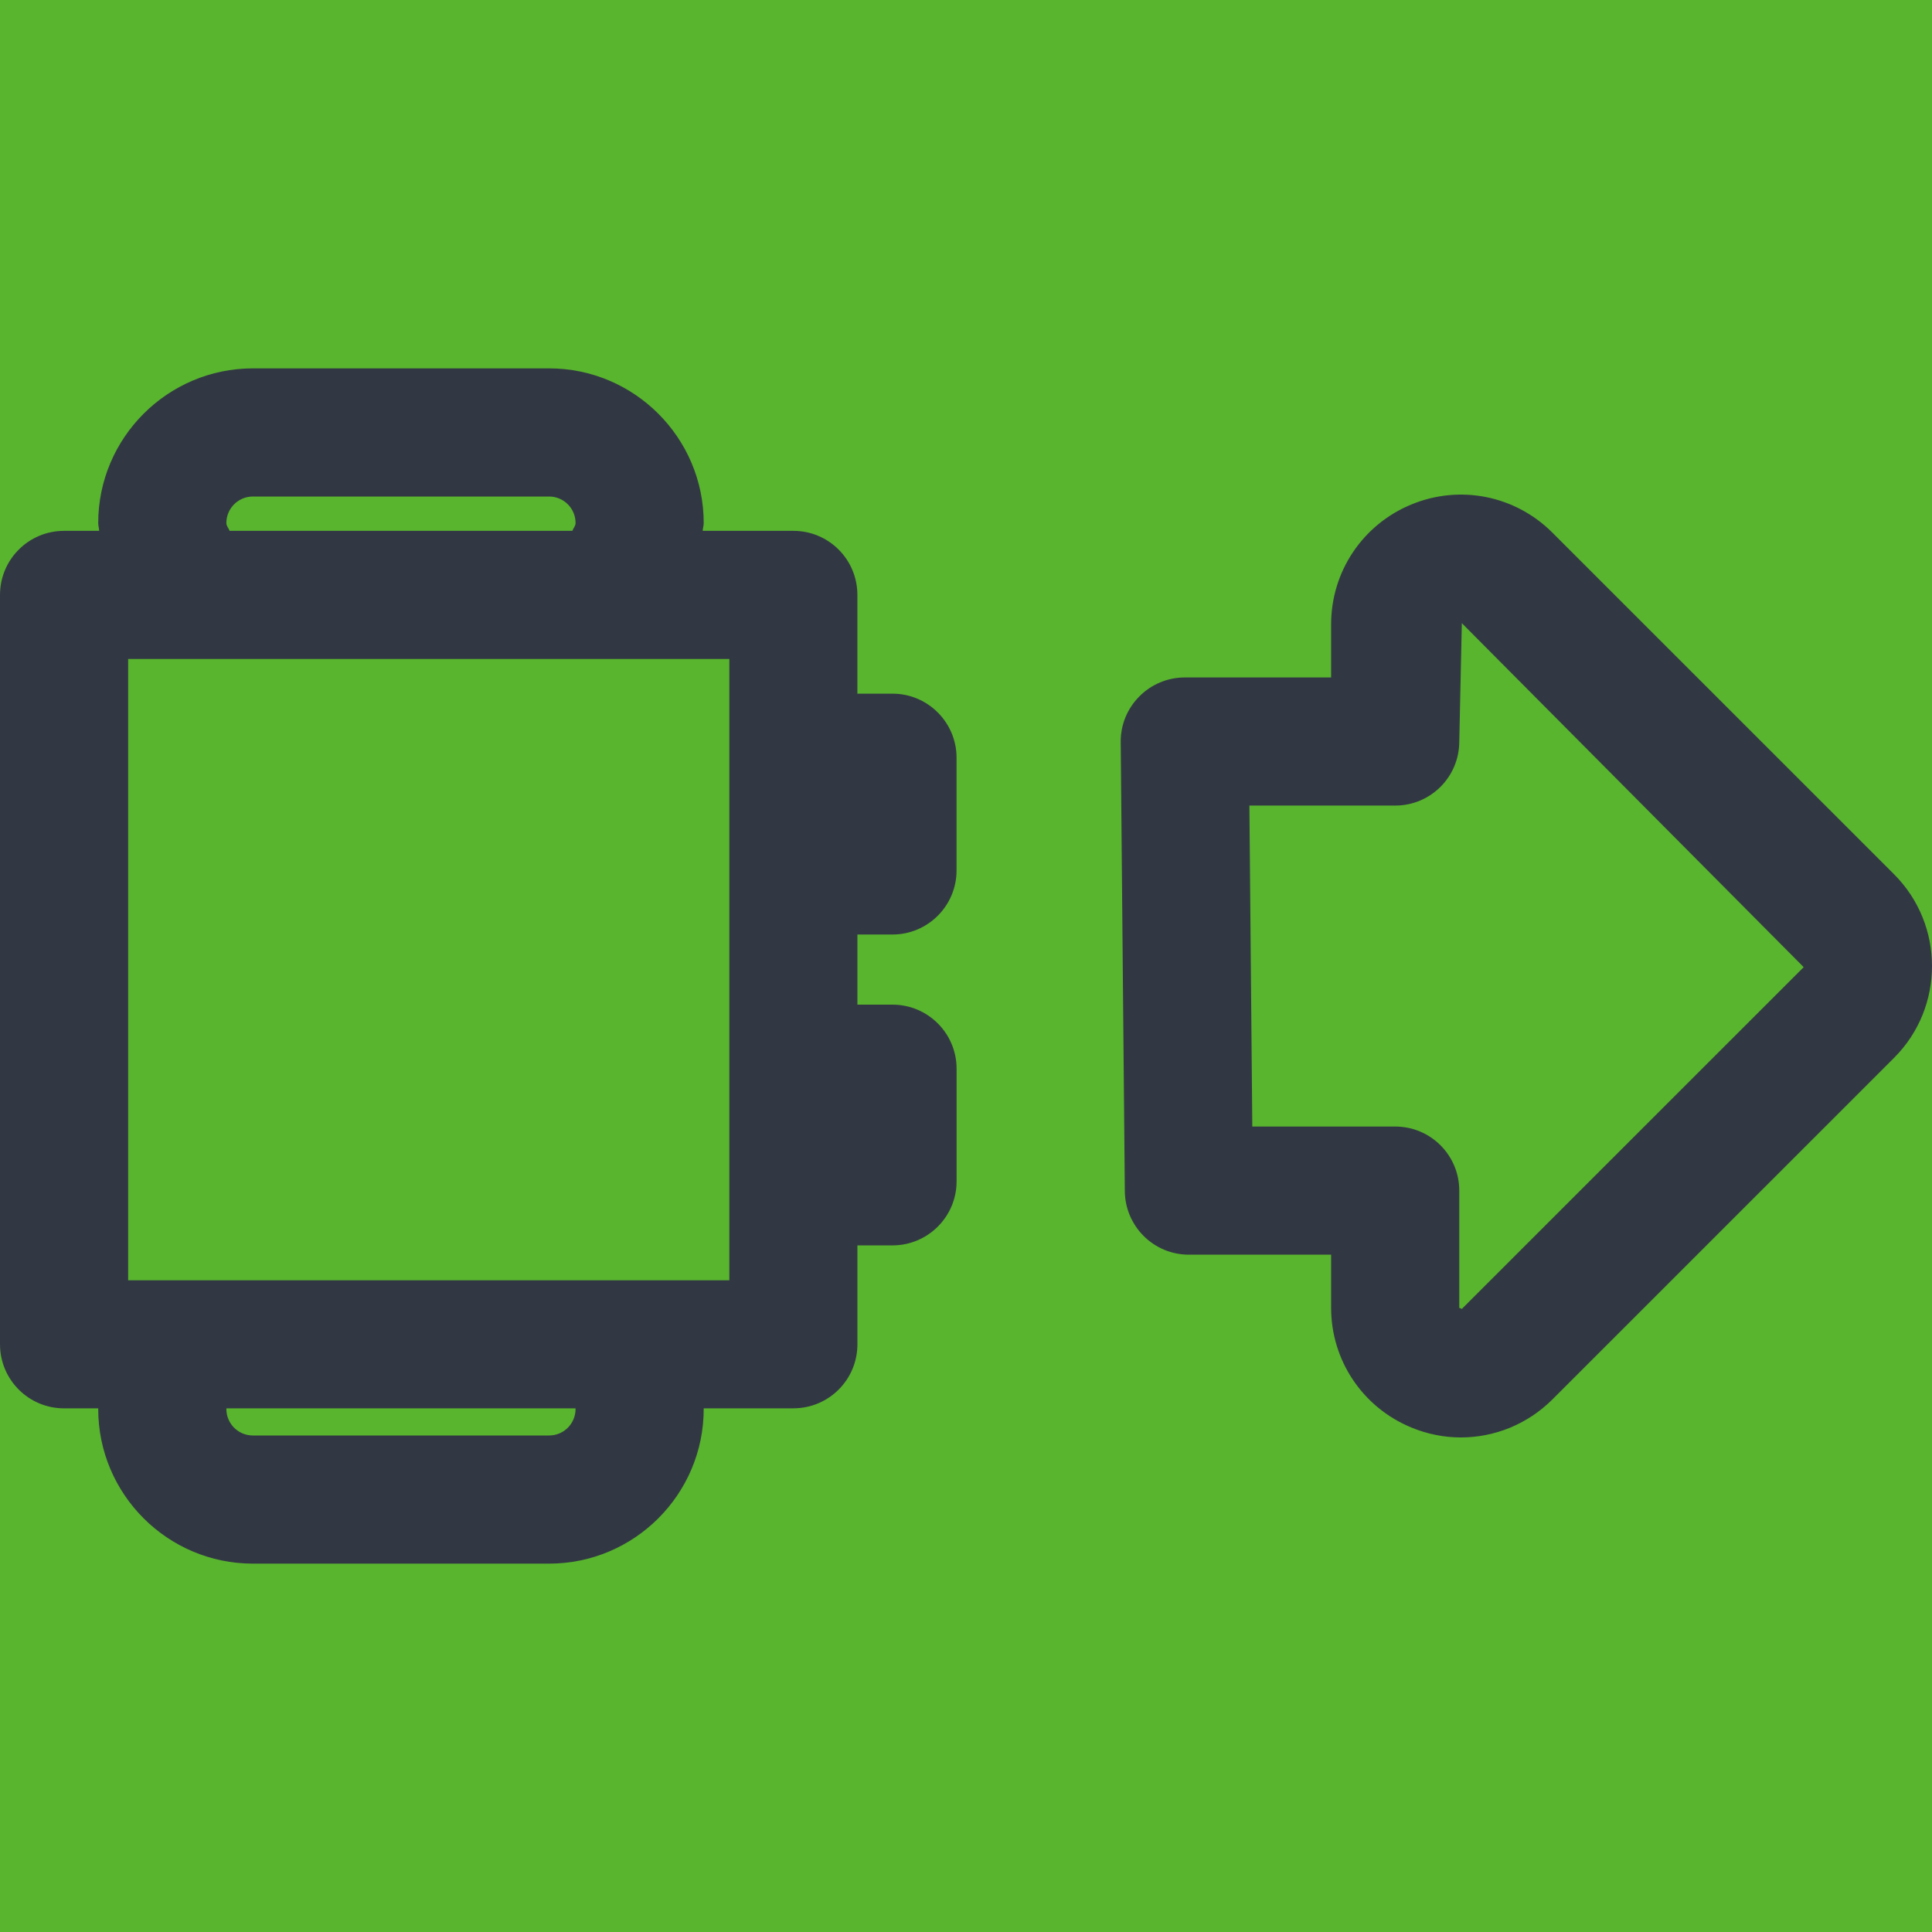 <svg xmlns="http://www.w3.org/2000/svg" width="54" height="54" viewBox="0 0 54 54">
    <g fill="none" fill-rule="evenodd">
        <path fill="#FFF" d="M0 0H1151V318H0z" transform="translate(-360 -135)"/>
        <path fill="#448A24" d="M347 155.2V128c0-1.657 1.343-3 3-3h74c1.657 0 3 1.343 3 3v26.252c3.45.888 6 4.02 6 7.748v3c0 3.728-2.55 6.86-6 7.748V202c0 1.657-1.343 3-3 3h-74c-1.657 0-3-1.343-3-3v-27.2c3.562-1.82 6-5.525 6-9.8s-2.438-7.98-6-9.8z" transform="translate(-360 -135)"/>
        <path fill="#59B52E" stroke="#59B52E" stroke-width="4" d="M349 151.043c3.687 2.357 6 6.452 6 10.957 0 4.505-2.313 8.6-6 10.957V199c0 .552.448 1 1 1h74c.552 0 1-.448 1-1v-30.802l1.501-.387c2.628-.676 4.499-3.058 4.499-5.811s-1.871-5.135-4.499-5.811l-1.501-.387V125c0-.552-.448-1-1-1h-74c-.552 0-1 .448-1 1v26.043z" transform="translate(-360 -135)"/>
        <path fill="#323843" d="M395.002 166.487h3.994c.99 0 1.791.801 1.791 1.791v3.276l.072.03 9.554-9.552-9.554-9.614-.072 3.308c0 .987-.8 1.79-1.79 1.79h-4.076l.081 8.971zm5.83 8.69c-.468 0-.938-.092-1.39-.28-1.357-.562-2.237-1.873-2.237-3.343v-1.485h-3.976c-.983 0-1.78-.794-1.79-1.775l-.115-12.553c-.005-.477.182-.936.52-1.275.335-.34.794-.531 1.27-.531h4.091v-1.485c0-1.472.88-2.786 2.239-3.348 1.361-.565 2.91-.252 3.946.785l9.554 9.553c1.408 1.413 1.408 3.71.002 5.121l-9.556 9.554c-.695.693-1.617 1.062-2.558 1.062zm-37.25-4.393h16.803v-17.365h-16.803v17.365zm12.505 3.596c0-.007-.006-.01-.006-.016h-9.75c0 .007-.004.009-.004.016 0 .411.33.742.742.742h8.278c.41 0 .74-.33.74-.742zm-9.76-24.762c0 .086.063.142.09.219h9.58c.027-.077.09-.133.09-.219 0-.407-.33-.74-.74-.74h-8.278c-.411 0-.742.333-.742.74zm18.619 11.502h-.981v1.96h.98c.988 0 1.792.801 1.792 1.791v3.148c0 .988-.804 1.79-1.791 1.79h-.981v2.764c0 .99-.801 1.79-1.791 1.79h-2.507l.002.017c0 2.385-1.939 4.324-4.322 4.324h-8.278c-2.385 0-4.324-1.94-4.324-4.324l.002-.016h-.956c-.99 0-1.791-.801-1.791-1.791v-20.945c0-.99.801-1.791 1.791-1.791h.981c-.005-.075-.027-.144-.027-.219 0-2.38 1.94-4.322 4.324-4.322h8.278c2.383 0 4.322 1.942 4.322 4.322 0 .075-.024.144-.029.219h2.534c.99 0 1.79.8 1.79 1.79v2.761h.982c.987 0 1.79.804 1.79 1.791v3.15c0 .988-.803 1.791-1.79 1.791z" transform="translate(-360 -135)"/>
    </g>
</svg>
